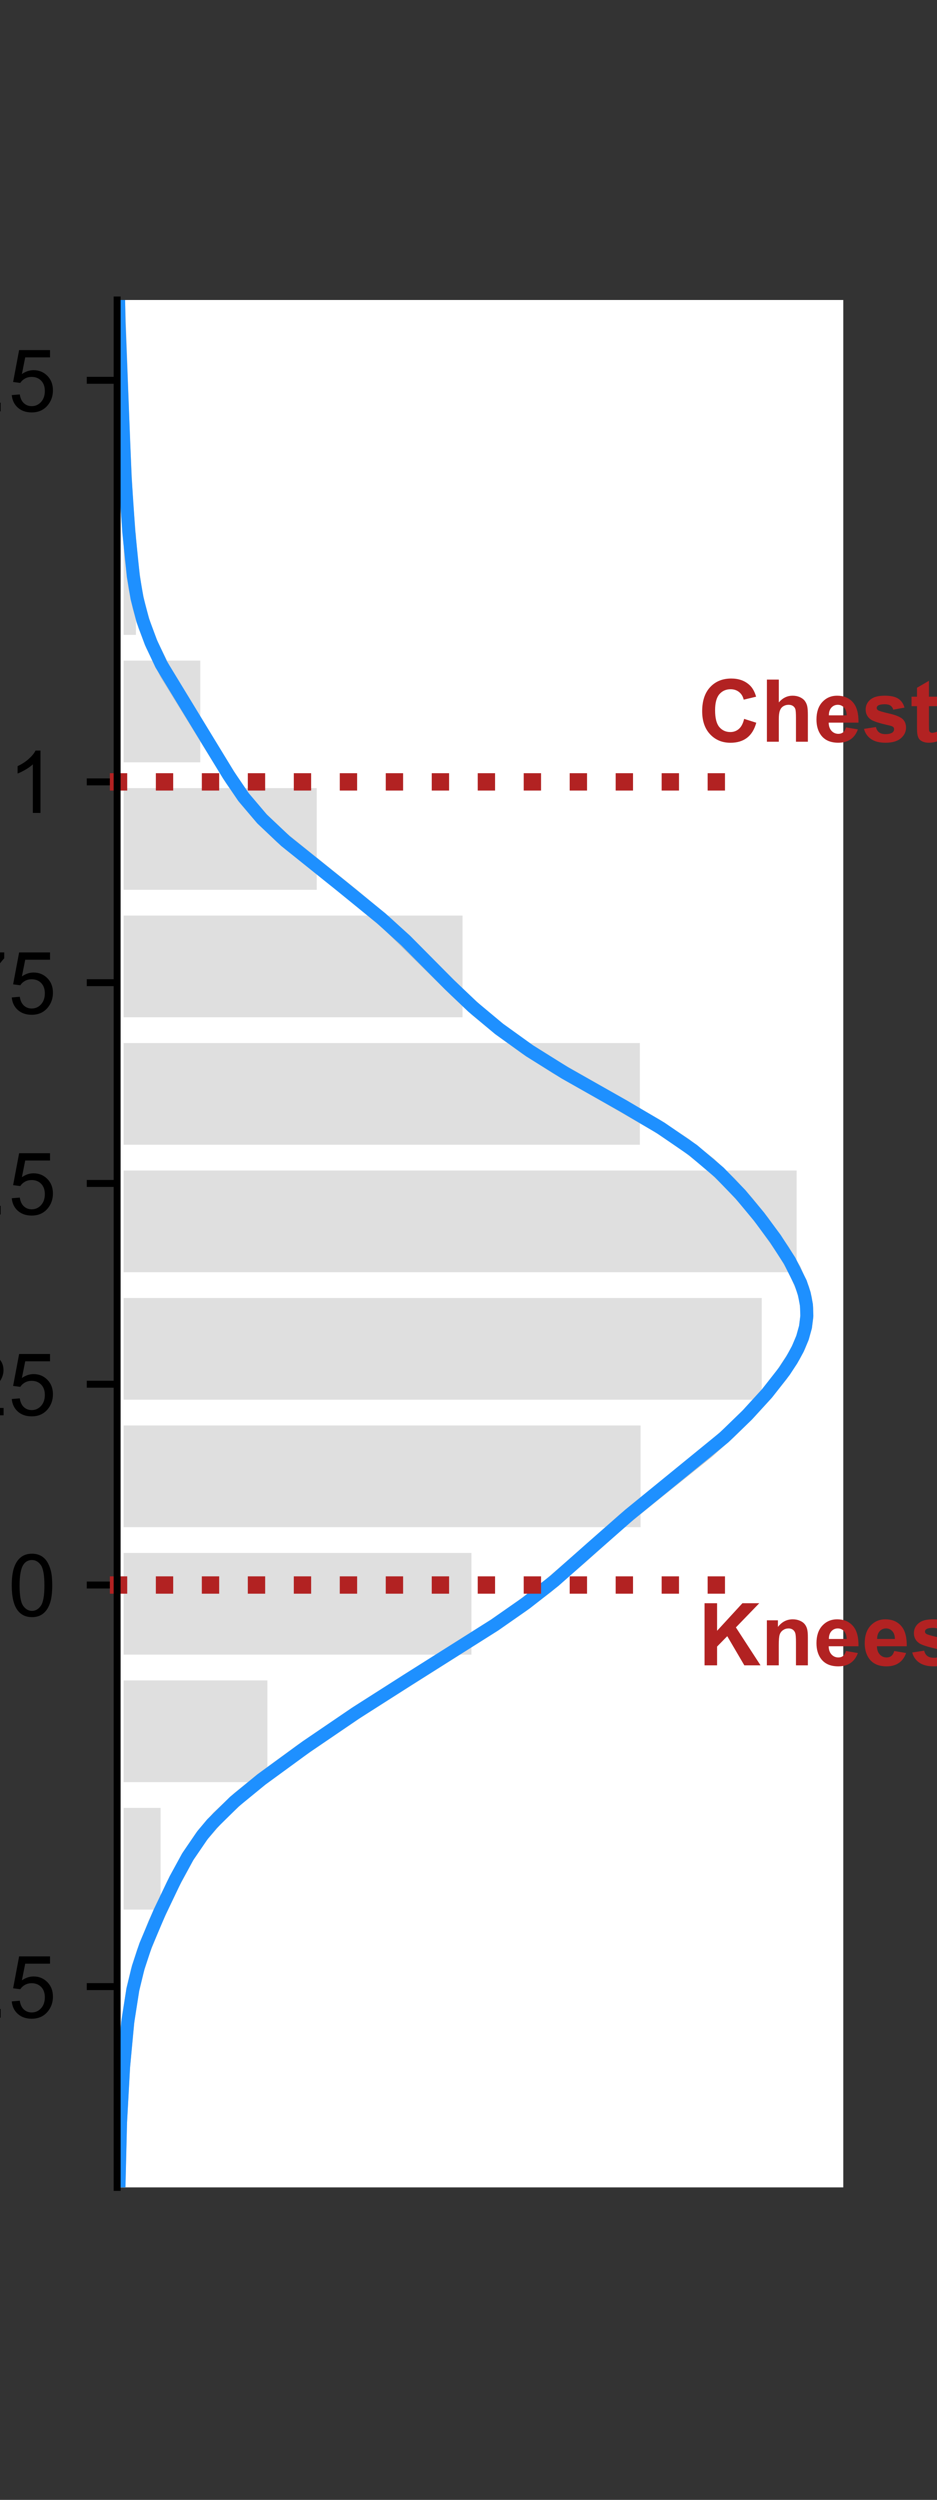 <?xml version="1.0" encoding="utf-8" standalone="no"?>
<!DOCTYPE svg PUBLIC "-//W3C//DTD SVG 1.1//EN"
  "http://www.w3.org/Graphics/SVG/1.1/DTD/svg11.dtd">
<!-- Created with matplotlib (https://matplotlib.org/) -->
<svg height="288pt" version="1.1" viewBox="0 0 108 288" width="108pt" xmlns="http://www.w3.org/2000/svg" xmlns:xlink="http://www.w3.org/1999/xlink">
 <rect x="0" y="0" width="108" height="288" fill="#333333" stroke="none"/>
 <defs>
  <style type="text/css">*{stroke-linecap:butt;stroke-linejoin:round;}</style>
 </defs>
 <g id="figure_1">
  <g id="patch_1">
   <path d="M 0 288 
L 108 288 
L 108 0 
L 0 0 
z
" style="fill:none;"/>
  </g>
  <g id="axes_1">
   <g id="patch_2">
    <path d="M 13.5 252 
L 97.2 252 
L 97.2 34.56 
L 13.5 34.56 
z
" style="fill:#ffffff;"/>
   </g>
   <g id="matplotlib.axis_1">
    <g id="ytick_1">
     <g id="line2d_1">
      <defs>
       <path d="M 0 0 
L -3.5 0 
" id="m821c1c8f9f" style="stroke:#000000;stroke-width:0.8;"/>
      </defs>
      <g>
       <use style="stroke:#000000;stroke-width:0.8;" x="13.5" xlink:href="#m821c1c8f9f" y="228.868"/>
      </g>
     </g>
     <g id="text_1">
      <!-- -0.5 -->
      <g transform="translate(-10.73 232.447)scale(0.1 -0.1)">
       <defs>
        <path d="M 3.172 21.484 
L 3.172 30.328 
L 30.172 30.328 
L 30.172 21.484 
z
" id="ArialMT-45"/>
        <path d="M 4.156 35.297 
Q 4.156 48 6.766 55.734 
Q 9.375 63.484 14.516 67.672 
Q 19.672 71.875 27.484 71.875 
Q 33.25 71.875 37.594 69.547 
Q 41.938 67.234 44.766 62.859 
Q 47.609 58.5 49.219 52.219 
Q 50.828 45.953 50.828 35.297 
Q 50.828 22.703 48.234 14.969 
Q 45.656 7.234 40.5 3 
Q 35.359 -1.219 27.484 -1.219 
Q 17.141 -1.219 11.234 6.203 
Q 4.156 15.141 4.156 35.297 
z
M 13.188 35.297 
Q 13.188 17.672 17.312 11.828 
Q 21.438 6 27.484 6 
Q 33.547 6 37.672 11.859 
Q 41.797 17.719 41.797 35.297 
Q 41.797 52.984 37.672 58.781 
Q 33.547 64.594 27.391 64.594 
Q 21.344 64.594 17.719 59.469 
Q 13.188 52.938 13.188 35.297 
z
" id="ArialMT-48"/>
        <path d="M 9.078 0 
L 9.078 10.016 
L 19.094 10.016 
L 19.094 0 
z
" id="ArialMT-46"/>
        <path d="M 4.156 18.75 
L 13.375 19.531 
Q 14.406 12.797 18.141 9.391 
Q 21.875 6 27.156 6 
Q 33.5 6 37.891 10.781 
Q 42.281 15.578 42.281 23.484 
Q 42.281 31 38.062 35.344 
Q 33.844 39.703 27 39.703 
Q 22.75 39.703 19.328 37.766 
Q 15.922 35.844 13.969 32.766 
L 5.719 33.844 
L 12.641 70.609 
L 48.25 70.609 
L 48.25 62.203 
L 19.672 62.203 
L 15.828 42.969 
Q 22.266 47.469 29.344 47.469 
Q 38.719 47.469 45.156 40.969 
Q 51.609 34.469 51.609 24.266 
Q 51.609 14.547 45.953 7.469 
Q 39.062 -1.219 27.156 -1.219 
Q 17.391 -1.219 11.203 4.25 
Q 5.031 9.719 4.156 18.75 
z
" id="ArialMT-53"/>
       </defs>
       <use xlink:href="#ArialMT-45"/>
       <use x="33.301" xlink:href="#ArialMT-48"/>
       <use x="88.916" xlink:href="#ArialMT-46"/>
       <use x="116.699" xlink:href="#ArialMT-53"/>
      </g>
     </g>
    </g>
    <g id="ytick_2">
     <g id="line2d_2">
      <g>
       <use style="stroke:#000000;stroke-width:0.8;" x="13.5" xlink:href="#m821c1c8f9f" y="182.604"/>
      </g>
     </g>
     <g id="text_2">
      <!-- 0 -->
      <g transform="translate(0.939 186.183)scale(0.1 -0.1)">
       <use xlink:href="#ArialMT-48"/>
      </g>
     </g>
    </g>
    <g id="ytick_3">
     <g id="line2d_3">
      <g>
       <use style="stroke:#000000;stroke-width:0.8;" x="13.5" xlink:href="#m821c1c8f9f" y="159.472"/>
      </g>
     </g>
     <g id="text_3">
      <!-- 0.25 -->
      <g transform="translate(-12.961 163.051)scale(0.1 -0.1)">
       <defs>
        <path d="M 50.344 8.453 
L 50.344 0 
L 3.031 0 
Q 2.938 3.172 4.047 6.109 
Q 5.859 10.938 9.828 15.625 
Q 13.812 20.312 21.344 26.469 
Q 33.016 36.031 37.109 41.625 
Q 41.219 47.219 41.219 52.203 
Q 41.219 57.422 37.469 61 
Q 33.734 64.594 27.734 64.594 
Q 21.391 64.594 17.578 60.781 
Q 13.766 56.984 13.719 50.25 
L 4.688 51.172 
Q 5.609 61.281 11.656 66.578 
Q 17.719 71.875 27.938 71.875 
Q 38.234 71.875 44.234 66.156 
Q 50.25 60.453 50.25 52 
Q 50.25 47.703 48.484 43.547 
Q 46.734 39.406 42.656 34.812 
Q 38.578 30.219 29.109 22.219 
Q 21.188 15.578 18.938 13.203 
Q 16.703 10.844 15.234 8.453 
z
" id="ArialMT-50"/>
       </defs>
       <use xlink:href="#ArialMT-48"/>
       <use x="55.615" xlink:href="#ArialMT-46"/>
       <use x="83.398" xlink:href="#ArialMT-50"/>
       <use x="139.014" xlink:href="#ArialMT-53"/>
      </g>
     </g>
    </g>
    <g id="ytick_4">
     <g id="line2d_4">
      <g>
       <use style="stroke:#000000;stroke-width:0.8;" x="13.5" xlink:href="#m821c1c8f9f" y="136.34"/>
      </g>
     </g>
     <g id="text_4">
      <!-- 0.5 -->
      <g transform="translate(-7.4 139.919)scale(0.1 -0.1)">
       <use xlink:href="#ArialMT-48"/>
       <use x="55.615" xlink:href="#ArialMT-46"/>
       <use x="83.398" xlink:href="#ArialMT-53"/>
      </g>
     </g>
    </g>
    <g id="ytick_5">
     <g id="line2d_5">
      <g>
       <use style="stroke:#000000;stroke-width:0.8;" x="13.5" xlink:href="#m821c1c8f9f" y="113.209"/>
      </g>
     </g>
     <g id="text_5">
      <!-- 0.75 -->
      <g transform="translate(-12.961 116.787)scale(0.1 -0.1)">
       <defs>
        <path d="M 4.734 62.203 
L 4.734 70.656 
L 51.078 70.656 
L 51.078 63.812 
Q 44.234 56.547 37.516 44.484 
Q 30.812 32.422 27.156 19.672 
Q 24.516 10.688 23.781 0 
L 14.75 0 
Q 14.891 8.453 18.062 20.406 
Q 21.234 32.375 27.172 43.484 
Q 33.109 54.594 39.797 62.203 
z
" id="ArialMT-55"/>
       </defs>
       <use xlink:href="#ArialMT-48"/>
       <use x="55.615" xlink:href="#ArialMT-46"/>
       <use x="83.398" xlink:href="#ArialMT-55"/>
       <use x="139.014" xlink:href="#ArialMT-53"/>
      </g>
     </g>
    </g>
    <g id="ytick_6">
     <g id="line2d_6">
      <g>
       <use style="stroke:#000000;stroke-width:0.8;" x="13.5" xlink:href="#m821c1c8f9f" y="90.077"/>
      </g>
     </g>
     <g id="text_6">
      <!-- 1 -->
      <g transform="translate(0.939 93.656)scale(0.1 -0.1)">
       <defs>
        <path d="M 37.25 0 
L 28.469 0 
L 28.469 56 
Q 25.297 52.984 20.141 49.953 
Q 14.984 46.922 10.891 45.406 
L 10.891 53.906 
Q 18.266 57.375 23.781 62.297 
Q 29.297 67.234 31.594 71.875 
L 37.25 71.875 
z
" id="ArialMT-49"/>
       </defs>
       <use xlink:href="#ArialMT-49"/>
      </g>
     </g>
    </g>
    <g id="ytick_7">
     <g id="line2d_7">
      <g>
       <use style="stroke:#000000;stroke-width:0.8;" x="13.5" xlink:href="#m821c1c8f9f" y="43.813"/>
      </g>
     </g>
     <g id="text_7">
      <!-- 1.5 -->
      <g transform="translate(-7.4 47.392)scale(0.1 -0.1)">
       <use xlink:href="#ArialMT-49"/>
       <use x="55.615" xlink:href="#ArialMT-46"/>
       <use x="83.398" xlink:href="#ArialMT-53"/>
      </g>
     </g>
    </g>
   </g>
   <g id="patch_3">
    <path clip-path="url(#pa5a3acb0e3)" d="M 13.5 250.118 
L 13.816 250.118 
L 13.816 236.901 
L 13.5 236.901 
z
" style="fill:#c0c0c0;fill-opacity:0.5;stroke:#ffffff;stroke-linejoin:miter;stroke-width:1.5;"/>
   </g>
   <g id="patch_4">
    <path clip-path="url(#pa5a3acb0e3)" d="M 13.5 235.432 
L 14.526 235.432 
L 14.526 222.215 
L 13.5 222.215 
z
" style="fill:#c0c0c0;fill-opacity:0.5;stroke:#ffffff;stroke-linejoin:miter;stroke-width:1.5;"/>
   </g>
   <g id="patch_5">
    <path clip-path="url(#pa5a3acb0e3)" d="M 13.5 220.747 
L 19.261 220.747 
L 19.261 207.53 
L 13.5 207.53 
z
" style="fill:#c0c0c0;fill-opacity:0.5;stroke:#ffffff;stroke-linejoin:miter;stroke-width:1.5;"/>
   </g>
   <g id="patch_6">
    <path clip-path="url(#pa5a3acb0e3)" d="M 13.5 206.061 
L 31.572 206.061 
L 31.572 192.844 
L 13.5 192.844 
z
" style="fill:#c0c0c0;fill-opacity:0.5;stroke:#ffffff;stroke-linejoin:miter;stroke-width:1.5;"/>
   </g>
   <g id="patch_7">
    <path clip-path="url(#pa5a3acb0e3)" d="M 13.5 191.375 
L 55.089 191.375 
L 55.089 178.158 
L 13.5 178.158 
z
" style="fill:#c0c0c0;fill-opacity:0.5;stroke:#ffffff;stroke-linejoin:miter;stroke-width:1.5;"/>
   </g>
   <g id="patch_8">
    <path clip-path="url(#pa5a3acb0e3)" d="M 13.5 176.69 
L 74.581 176.69 
L 74.581 163.472 
L 13.5 163.472 
z
" style="fill:#c0c0c0;fill-opacity:0.5;stroke:#ffffff;stroke-linejoin:miter;stroke-width:1.5;"/>
   </g>
   <g id="patch_9">
    <path clip-path="url(#pa5a3acb0e3)" d="M 13.5 162.004 
L 88.549 162.004 
L 88.549 148.787 
L 13.5 148.787 
z
" style="fill:#c0c0c0;fill-opacity:0.5;stroke:#ffffff;stroke-linejoin:miter;stroke-width:1.5;"/>
   </g>
   <g id="patch_10">
    <path clip-path="url(#pa5a3acb0e3)" d="M 13.5 147.318 
L 92.573 147.318 
L 92.573 134.101 
L 13.5 134.101 
z
" style="fill:#c0c0c0;fill-opacity:0.5;stroke:#ffffff;stroke-linejoin:miter;stroke-width:1.5;"/>
   </g>
   <g id="patch_11">
    <path clip-path="url(#pa5a3acb0e3)" d="M 13.5 132.632 
L 74.502 132.632 
L 74.502 119.415 
L 13.5 119.415 
z
" style="fill:#c0c0c0;fill-opacity:0.5;stroke:#ffffff;stroke-linejoin:miter;stroke-width:1.5;"/>
   </g>
   <g id="patch_12">
    <path clip-path="url(#pa5a3acb0e3)" d="M 13.5 117.947 
L 54.063 117.947 
L 54.063 104.73 
L 13.5 104.73 
z
" style="fill:#c0c0c0;fill-opacity:0.5;stroke:#ffffff;stroke-linejoin:miter;stroke-width:1.5;"/>
   </g>
   <g id="patch_13">
    <path clip-path="url(#pa5a3acb0e3)" d="M 13.5 103.261 
L 37.254 103.261 
L 37.254 90.044 
L 13.5 90.044 
z
" style="fill:#c0c0c0;fill-opacity:0.5;stroke:#ffffff;stroke-linejoin:miter;stroke-width:1.5;"/>
   </g>
   <g id="patch_14">
    <path clip-path="url(#pa5a3acb0e3)" d="M 13.5 88.575 
L 23.838 88.575 
L 23.838 75.358 
L 13.5 75.358 
z
" style="fill:#c0c0c0;fill-opacity:0.5;stroke:#ffffff;stroke-linejoin:miter;stroke-width:1.5;"/>
   </g>
   <g id="patch_15">
    <path clip-path="url(#pa5a3acb0e3)" d="M 13.5 73.89 
L 16.42 73.89 
L 16.42 60.672 
L 13.5 60.672 
z
" style="fill:#c0c0c0;fill-opacity:0.5;stroke:#ffffff;stroke-linejoin:miter;stroke-width:1.5;"/>
   </g>
   <g id="patch_16">
    <path clip-path="url(#pa5a3acb0e3)" d="M 13.5 59.204 
L 14.526 59.204 
L 14.526 45.987 
L 13.5 45.987 
z
" style="fill:#c0c0c0;fill-opacity:0.5;stroke:#ffffff;stroke-linejoin:miter;stroke-width:1.5;"/>
   </g>
   <g id="patch_17">
    <path clip-path="url(#pa5a3acb0e3)" d="M 13.5 44.518 
L 13.816 44.518 
L 13.816 31.301 
L 13.5 31.301 
z
" style="fill:#c0c0c0;fill-opacity:0.5;stroke:#ffffff;stroke-linejoin:miter;stroke-width:1.5;"/>
   </g>
   <g id="line2d_8">
    <path clip-path="url(#pa5a3acb0e3)" d="M 13.633 254.744 
L 13.882 244.782 
L 14.242 238.14 
L 14.768 232.605 
L 15.296 229.284 
L 15.817 227.07 
L 16.509 224.856 
L 17.839 221.536 
L 19.916 217.108 
L 21.71 213.787 
L 23.218 211.573 
L 25.131 209.359 
L 27.491 207.145 
L 30.228 204.931 
L 34.766 201.61 
L 41.266 197.182 
L 48.248 192.755 
L 56.999 187.22 
L 60.188 185.006 
L 63.083 182.792 
L 66.931 179.471 
L 71.901 175.043 
L 76.012 171.722 
L 81.532 167.294 
L 84.023 165.08 
L 86.277 162.867 
L 88.299 160.653 
L 90.07 158.439 
L 91.52 156.225 
L 92.089 155.118 
L 92.533 154.011 
L 92.836 152.904 
L 92.989 151.797 
L 92.985 150.69 
L 92.829 149.583 
L 92.531 148.476 
L 91.575 146.262 
L 90.271 144.048 
L 87.921 140.727 
L 86.142 138.513 
L 84.144 136.299 
L 81.817 134.086 
L 79.023 131.872 
L 75.688 129.658 
L 69.93 126.337 
L 64.127 123.016 
L 60.653 120.802 
L 57.592 118.588 
L 54.91 116.374 
L 52.531 114.16 
L 44.642 106.411 
L 40.652 103.091 
L 32.397 96.449 
L 30.099 94.235 
L 28.212 92.021 
L 26.673 89.807 
L 19.161 77.63 
L 17.523 74.31 
L 16.663 72.096 
L 16.013 69.882 
L 15.559 67.668 
L 15.128 64.347 
L 14.575 57.705 
L 14.253 51.063 
L 13.654 34.459 
L 13.654 34.459 
" style="fill:none;stroke:#c0c0c0;stroke-linecap:square;stroke-width:1.5;"/>
   </g>
   <g id="line2d_9">
    <path clip-path="url(#pa5a3acb0e3)" d="M 13.501 271.168 
L 13.616 255.904 
L 13.895 244.456 
L 14.246 238.096 
L 14.718 233.008 
L 15.314 229.191 
L 15.936 226.647 
L 16.783 224.103 
L 18.402 220.287 
L 20.235 216.471 
L 21.626 213.927 
L 23.365 211.383 
L 24.431 210.111 
L 27.009 207.567 
L 30.109 205.023 
L 35.339 201.207 
L 40.949 197.391 
L 46.927 193.575 
L 57.007 187.215 
L 60.646 184.671 
L 63.895 182.126 
L 68.205 178.31 
L 72.556 174.494 
L 83.471 165.59 
L 86.103 163.046 
L 88.428 160.502 
L 90.416 157.958 
L 91.25 156.686 
L 91.949 155.414 
L 92.488 154.142 
L 92.843 152.87 
L 92.999 151.598 
L 92.95 150.326 
L 92.703 149.054 
L 92.278 147.782 
L 91.006 145.238 
L 89.36 142.694 
L 87.474 140.15 
L 85.354 137.606 
L 82.892 135.061 
L 79.893 132.517 
L 76.195 129.973 
L 71.882 127.429 
L 65.13 123.613 
L 61.051 121.069 
L 57.511 118.525 
L 54.468 115.981 
L 51.801 113.437 
L 46.754 108.349 
L 43.946 105.805 
L 39.255 101.989 
L 32.911 96.901 
L 30.215 94.357 
L 28.055 91.813 
L 26.332 89.268 
L 18.586 76.548 
L 17.393 74.004 
L 16.455 71.46 
L 15.793 68.916 
L 15.364 66.372 
L 14.846 61.284 
L 14.418 54.924 
L 13.713 37.115 
L 13.516 24.395 
L 13.501 18.035 
L 13.501 18.035 
" style="fill:none;stroke:#1e90ff;stroke-linecap:square;stroke-width:1.5;"/>
   </g>
   <g id="line2d_10">
    <path d="M 12.663 90.077 
L 84.645 90.077 
" style="fill:none;stroke:#b22222;stroke-dasharray:2,3.3;stroke-dashoffset:0;stroke-width:2;"/>
   </g>
   <g id="line2d_11">
    <path d="M 12.663 182.604 
L 84.645 182.604 
" style="fill:none;stroke:#b22222;stroke-dasharray:2,3.3;stroke-dashoffset:0;stroke-width:2;"/>
   </g>
   <g id="text_8">
    <!-- Chest -->
    <g style="fill:#b22222;" transform="translate(80.46 85.45)scale(0.1 -0.1)">
     <defs>
      <path d="M 53.078 26.312 
L 67.094 21.875 
Q 63.875 10.156 56.375 4.469 
Q 48.875 -1.219 37.359 -1.219 
Q 23.094 -1.219 13.906 8.516 
Q 4.734 18.266 4.734 35.156 
Q 4.734 53.031 13.953 62.906 
Q 23.188 72.797 38.234 72.797 
Q 51.375 72.797 59.578 65.047 
Q 64.453 60.453 66.891 51.859 
L 52.594 48.438 
Q 51.312 54 47.281 57.219 
Q 43.266 60.453 37.5 60.453 
Q 29.547 60.453 24.578 54.734 
Q 19.625 49.031 19.625 36.234 
Q 19.625 22.656 24.5 16.891 
Q 29.391 11.141 37.203 11.141 
Q 42.969 11.141 47.109 14.797 
Q 51.266 18.453 53.078 26.312 
z
" id="Arial-BoldMT-67"/>
      <path d="M 20.844 71.578 
L 20.844 45.266 
Q 27.484 53.031 36.719 53.031 
Q 41.453 53.031 45.266 51.266 
Q 49.078 49.516 51 46.781 
Q 52.938 44.047 53.641 40.719 
Q 54.344 37.406 54.344 30.422 
L 54.344 0 
L 40.625 0 
L 40.625 27.391 
Q 40.625 35.547 39.844 37.734 
Q 39.062 39.938 37.078 41.234 
Q 35.109 42.531 32.125 42.531 
Q 28.719 42.531 26.031 40.859 
Q 23.344 39.203 22.094 35.859 
Q 20.844 32.516 20.844 25.984 
L 20.844 0 
L 7.125 0 
L 7.125 71.578 
z
" id="Arial-BoldMT-104"/>
      <path d="M 37.203 16.5 
L 50.875 14.203 
Q 48.25 6.688 42.547 2.75 
Q 36.859 -1.172 28.328 -1.172 
Q 14.797 -1.172 8.297 7.672 
Q 3.172 14.75 3.172 25.531 
Q 3.172 38.422 9.906 45.719 
Q 16.656 53.031 26.953 53.031 
Q 38.531 53.031 45.219 45.391 
Q 51.906 37.75 51.609 21.969 
L 17.234 21.969 
Q 17.391 15.875 20.562 12.469 
Q 23.734 9.078 28.469 9.078 
Q 31.688 9.078 33.875 10.828 
Q 36.078 12.594 37.203 16.5 
z
M 37.984 30.375 
Q 37.844 36.328 34.906 39.422 
Q 31.984 42.531 27.781 42.531 
Q 23.297 42.531 20.359 39.266 
Q 17.438 35.984 17.484 30.375 
z
" id="Arial-BoldMT-101"/>
      <path d="M 2.344 14.797 
L 16.109 16.891 
Q 17 12.891 19.672 10.812 
Q 22.359 8.734 27.203 8.734 
Q 32.516 8.734 35.203 10.688 
Q 37.016 12.062 37.016 14.359 
Q 37.016 15.922 36.031 16.938 
Q 35.016 17.922 31.453 18.75 
Q 14.844 22.406 10.406 25.438 
Q 4.25 29.641 4.25 37.109 
Q 4.25 43.844 9.562 48.438 
Q 14.891 53.031 26.078 53.031 
Q 36.719 53.031 41.891 49.562 
Q 47.078 46.094 49.031 39.312 
L 36.078 36.922 
Q 35.25 39.938 32.922 41.547 
Q 30.609 43.172 26.312 43.172 
Q 20.906 43.172 18.562 41.656 
Q 17 40.578 17 38.875 
Q 17 37.406 18.359 36.375 
Q 20.219 35.016 31.172 32.516 
Q 42.141 30.031 46.484 26.422 
Q 50.781 22.75 50.781 16.219 
Q 50.781 9.078 44.828 3.953 
Q 38.875 -1.172 27.203 -1.172 
Q 16.609 -1.172 10.422 3.125 
Q 4.25 7.422 2.344 14.797 
z
" id="Arial-BoldMT-115"/>
      <path d="M 30.953 51.859 
L 30.953 40.922 
L 21.578 40.922 
L 21.578 20.016 
Q 21.578 13.672 21.844 12.625 
Q 22.125 11.578 23.078 10.891 
Q 24.031 10.203 25.391 10.203 
Q 27.297 10.203 30.906 11.531 
L 32.078 0.875 
Q 27.297 -1.172 21.234 -1.172 
Q 17.531 -1.172 14.547 0.062 
Q 11.578 1.312 10.188 3.297 
Q 8.797 5.281 8.25 8.641 
Q 7.812 11.031 7.812 18.312 
L 7.812 40.922 
L 1.516 40.922 
L 1.516 51.859 
L 7.812 51.859 
L 7.812 62.156 
L 21.578 70.172 
L 21.578 51.859 
z
" id="Arial-BoldMT-116"/>
     </defs>
     <use xlink:href="#Arial-BoldMT-67"/>
     <use x="72.217" xlink:href="#Arial-BoldMT-104"/>
     <use x="133.301" xlink:href="#Arial-BoldMT-101"/>
     <use x="188.916" xlink:href="#Arial-BoldMT-115"/>
     <use x="244.531" xlink:href="#Arial-BoldMT-116"/>
    </g>
   </g>
   <g id="text_9">
    <!-- Knees -->
    <g style="fill:#b22222;" transform="translate(80.46 191.857)scale(0.1 -0.1)">
     <defs>
      <path d="M 7.469 0 
L 7.469 71.578 
L 21.922 71.578 
L 21.922 39.797 
L 51.125 71.578 
L 70.562 71.578 
L 43.609 43.703 
L 72.016 0 
L 53.328 0 
L 33.641 33.594 
L 21.922 21.625 
L 21.922 0 
z
" id="Arial-BoldMT-75"/>
      <path d="M 54.344 0 
L 40.625 0 
L 40.625 26.469 
Q 40.625 34.859 39.75 37.328 
Q 38.875 39.797 36.891 41.156 
Q 34.906 42.531 32.125 42.531 
Q 28.562 42.531 25.734 40.578 
Q 22.906 38.625 21.844 35.391 
Q 20.797 32.172 20.797 23.484 
L 20.797 0 
L 7.078 0 
L 7.078 51.859 
L 19.828 51.859 
L 19.828 44.234 
Q 26.609 53.031 36.922 53.031 
Q 41.453 53.031 45.203 51.391 
Q 48.969 49.75 50.891 47.203 
Q 52.828 44.672 53.578 41.453 
Q 54.344 38.234 54.344 32.234 
z
" id="Arial-BoldMT-110"/>
     </defs>
     <use xlink:href="#Arial-BoldMT-75"/>
     <use x="72.217" xlink:href="#Arial-BoldMT-110"/>
     <use x="133.301" xlink:href="#Arial-BoldMT-101"/>
     <use x="188.916" xlink:href="#Arial-BoldMT-101"/>
     <use x="244.531" xlink:href="#Arial-BoldMT-115"/>
    </g>
   </g>
   <g id="patch_18">
    <path d="M 13.5 252 
L 13.5 34.56 
" style="fill:none;stroke:#000000;stroke-linecap:square;stroke-linejoin:miter;stroke-width:0.8;"/>
   </g>
  </g>
 </g>
 <defs>
  <clipPath id="pa5a3acb0e3">
   <rect height="217.44" width="83.7" x="13.5" y="34.56"/>
  </clipPath>
 </defs>
</svg>
